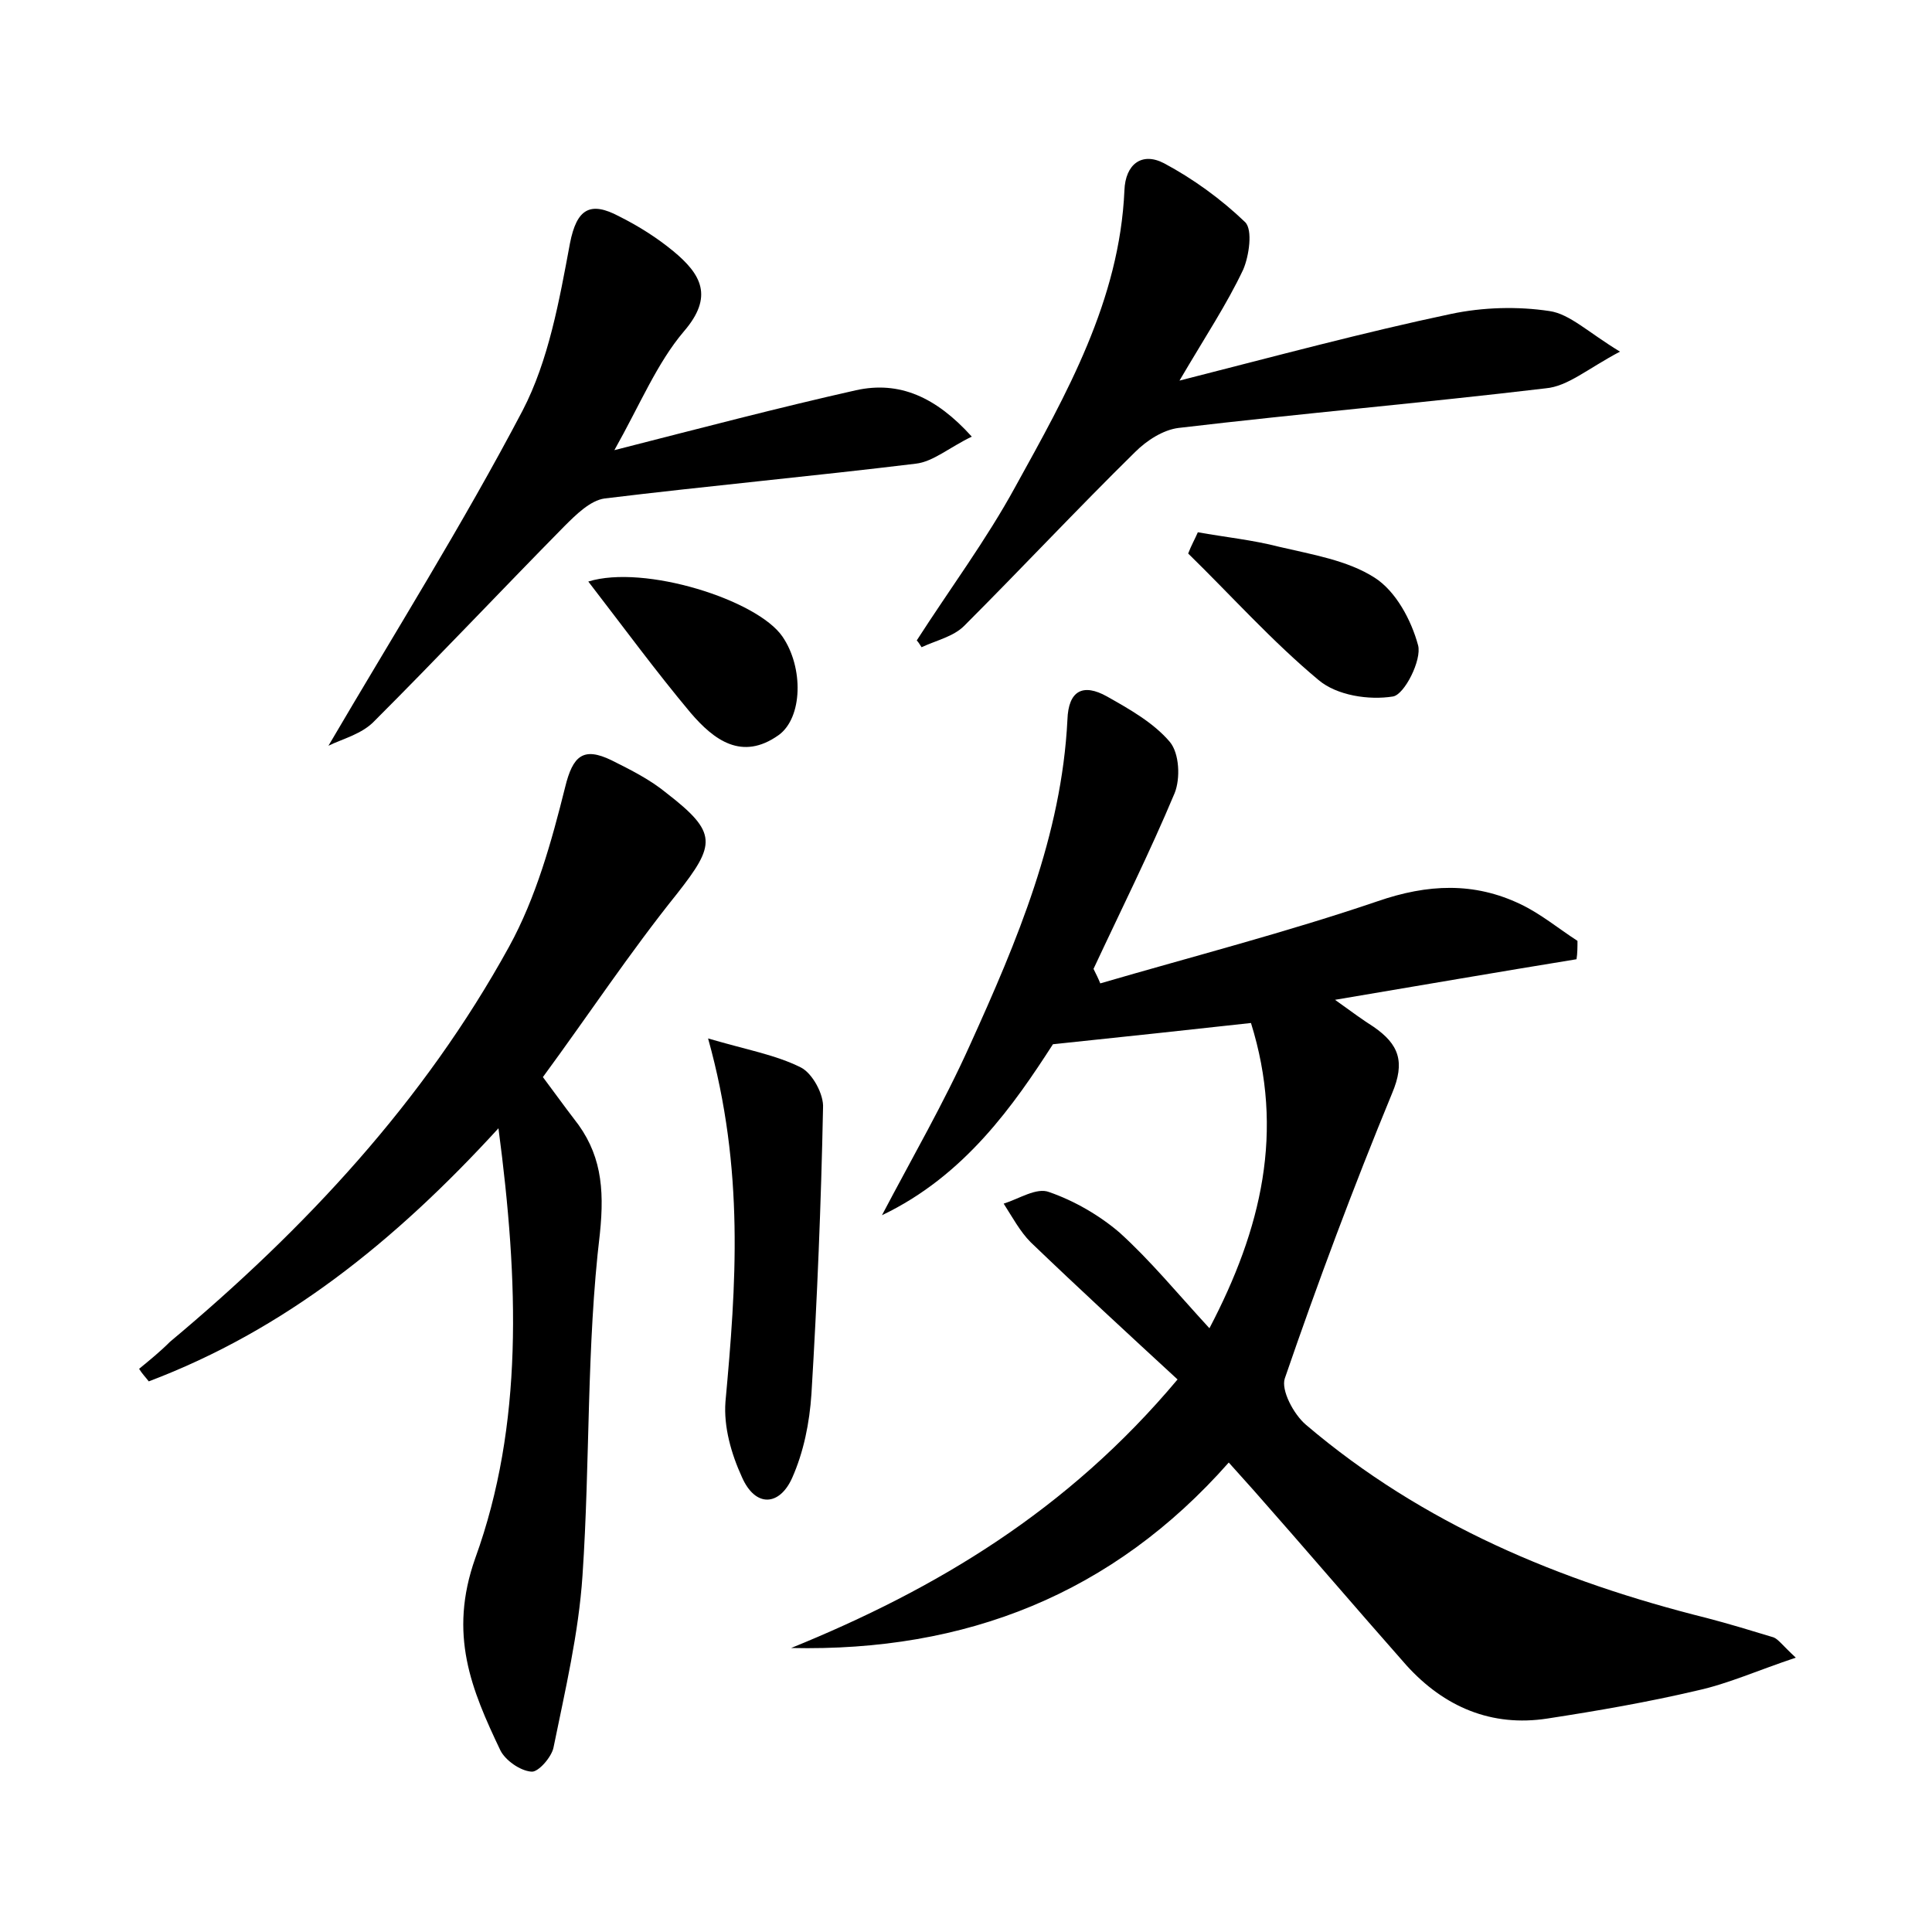 <?xml version="1.0" encoding="utf-8"?>
<!-- Generator: Adobe Illustrator 22.0.0, SVG Export Plug-In . SVG Version: 6.00 Build 0)  -->
<svg version="1.1" id="图层_1" xmlns="http://www.w3.org/2000/svg" xmlns:xlink="http://www.w3.org/1999/xlink" x="0px" y="0px"
	 viewBox="0 0 200 200" style="enable-background:new 0 0 200 200;" xml:space="preserve">
<style type="text/css">
	.st1{fill:#010000;}
	.st4{fill:#fbfafc;}
</style>
<g>
	
	<path d="M113.9,101.8c9.6-2.8,19.3-5.3,28.7-8.5c5.2-1.8,10-2,14.8,0.3c2.1,1,3.9,2.5,5.9,3.8c0,0.6,0,1.3-0.1,1.9
		c-8,1.3-16.1,2.7-25,4.2c1.8,1.3,2.9,2.1,4,2.8c2.6,1.8,3.3,3.6,1.9,6.9c-4,9.7-7.7,19.6-11.1,29.5c-0.4,1.2,0.9,3.7,2.2,4.8
		c12.1,10.3,26.3,16.2,41.5,20c2.3,0.6,4.6,1.3,6.9,2c0.5,0.2,0.9,0.8,2.3,2.1c-3.9,1.3-7,2.7-10.2,3.4c-5.1,1.2-10.3,2.1-15.5,2.9
		c-5.8,0.9-10.7-1.2-14.6-5.5c-5.3-6-10.5-12.1-15.8-18.1c-0.8-0.9-1.7-1.9-2.6-2.9C115.2,165,100,171,81.9,170.6
		c15-6.1,28.6-14.2,40-27.8c-5.1-4.7-10.2-9.4-15.2-14.2c-1.1-1.1-1.9-2.6-2.8-4c1.6-0.5,3.4-1.7,4.7-1.2c2.6,0.9,5.2,2.4,7.3,4.2
		c3.2,2.9,5.9,6.2,9.3,9.9c5.4-10.3,7.8-20.4,4.3-31.6c-6.4,0.7-12.8,1.4-20.5,2.2c-4,6.2-9.1,13.6-17.7,17.7
		c3.1-5.9,6.4-11.6,9.1-17.6c4.9-10.8,9.5-21.7,10.1-33.7c0.1-3,1.6-3.8,4.1-2.4c2.3,1.3,4.8,2.7,6.5,4.7c1,1.2,1.1,3.8,0.5,5.3
		c-2.6,6.2-5.6,12.2-8.4,18.2C113.5,100.9,113.7,101.3,113.9,101.8z"/>
	<path d="M51.6,116.8c-10.8,11.8-22.2,20.9-36.2,26.2c-0.3-0.4-0.7-0.8-1-1.3c1.1-0.9,2.2-1.8,3.2-2.8c14-11.7,26.3-24.9,35.1-40.9
		c2.8-5.1,4.4-10.9,5.8-16.5c0.8-3.3,1.9-4.2,4.8-2.8c2,1,4,2,5.7,3.4c5.3,4.1,5.1,5.3,1.1,10.4c-4.9,6.1-9.2,12.6-13.9,19
		c1.2,1.6,2.2,3,3.2,4.3c2.8,3.5,3.2,7.1,2.7,11.9c-1.4,11.7-1,23.6-1.8,35.4c-0.4,6-1.8,11.9-3,17.8c-0.2,1-1.6,2.6-2.3,2.5
		c-1.2-0.1-2.7-1.2-3.2-2.2c-3-6.3-5.4-12-2.6-19.9C54.2,147.5,53.7,132.7,51.6,116.8z"/>
	<path d="M94.9,66.3c3.4-5.3,7.2-10.4,10.2-15.9c5.3-9.6,10.8-19.3,11.3-30.7c0.1-2.7,1.8-4,4.1-2.8c3,1.6,5.9,3.7,8.4,6.1
		c0.8,0.8,0.4,3.5-0.2,4.9c-1.7,3.6-3.9,6.9-6.6,11.5c10.2-2.6,19.1-5,28.1-6.9c3.3-0.7,6.9-0.8,10.2-0.3c2.1,0.3,4,2.2,7.3,4.2
		c-3.4,1.8-5.4,3.6-7.7,3.8c-12.6,1.5-25.3,2.6-38,4.1c-1.6,0.2-3.3,1.3-4.5,2.5c-6,5.9-11.8,12.1-17.7,18c-1.1,1.1-2.9,1.5-4.4,2.2
		C95.2,66.7,95.1,66.5,94.9,66.3z"/>
	<path d="M34,77.2c6.8-11.6,13.9-22.9,20.1-34.7c2.7-5.2,3.8-11.4,4.9-17.3c0.7-3.6,2.1-4.4,5.1-2.8c2,1,3.9,2.2,5.6,3.6
		c2.9,2.4,4.2,4.7,1.1,8.3c-2.8,3.3-4.5,7.5-7.2,12.3c9-2.3,17-4.4,25-6.2c4.5-1,8.3,0.7,12,4.8c-2.3,1.1-4,2.6-5.8,2.8
		c-10.7,1.3-21.5,2.3-32.2,3.6c-1.5,0.2-3,1.7-4.2,2.9c-6.6,6.7-13,13.5-19.6,20.1C37.5,76,35.4,76.5,34,77.2z"/>
	<path d="M73.3,107.5c4.1,1.2,7,1.7,9.6,3c1.2,0.6,2.4,2.8,2.3,4.2c-0.2,9.9-0.6,19.7-1.2,29.6c-0.2,3-0.8,6-2,8.7
		c-1.3,2.9-3.8,3.1-5.2-0.1c-1.1-2.4-1.9-5.2-1.7-7.8C76.2,133.1,77.1,121.1,73.3,107.5z"/>
	<path d="M124,55.1c2.8,0.5,5.7,0.8,8.4,1.5c3.4,0.8,7.1,1.4,9.9,3.2c2.2,1.4,3.8,4.4,4.5,7c0.4,1.5-1.4,5.1-2.6,5.3
		c-2.5,0.4-5.8-0.1-7.7-1.7c-4.8-4-9-8.7-13.5-13.1C123.3,56.5,123.7,55.8,124,55.1z"/>
	<path d="M60.9,60.2c5.8-1.8,17.5,1.9,20.1,5.7c2.2,3.2,2.1,8.4-0.4,10.2c-3.8,2.7-6.7,0.5-9.1-2.3C67.9,69.5,64.6,65,60.9,60.2z"/>
</g>
</svg>
